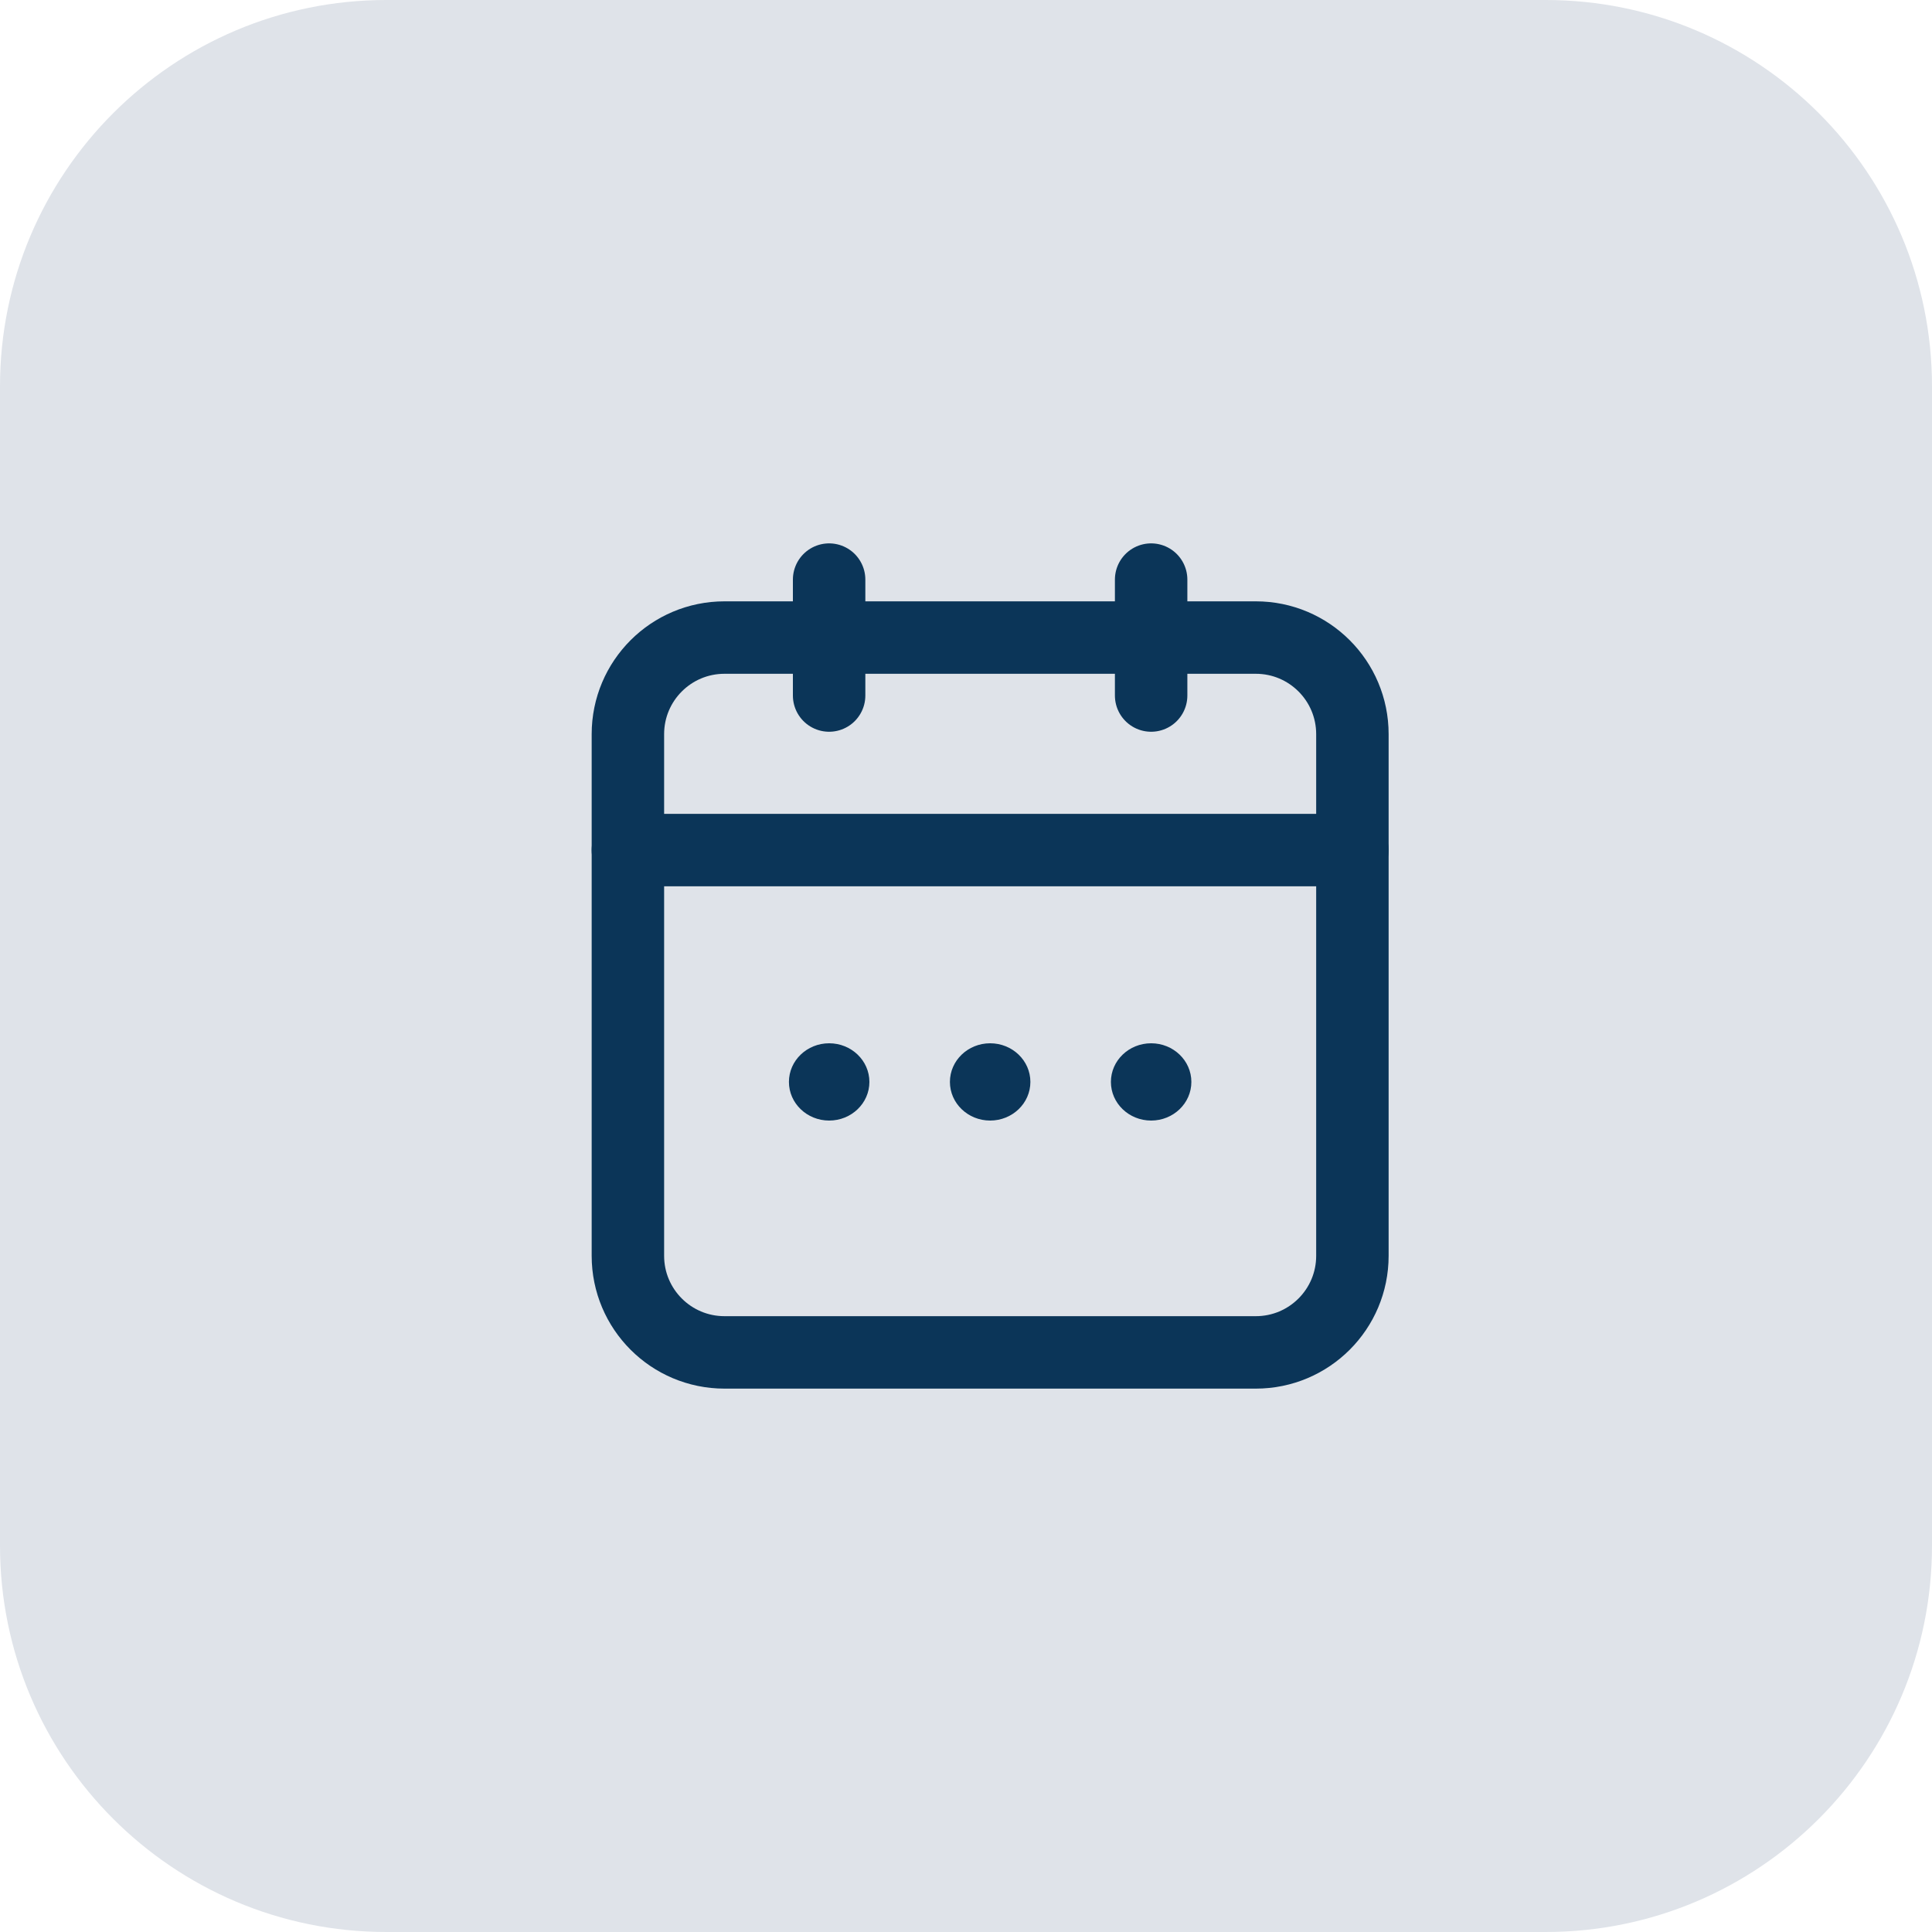 <svg width="40" height="40" viewBox="0 0 40 40" fill="none" xmlns="http://www.w3.org/2000/svg">
<path d="M0 8C0 3.582 3.582 0 8 0H32C36.418 0 40 3.582 40 8V32C40 36.418 36.418 40 32 40H8C3.582 40 0 36.418 0 32V8Z" fill="#DFE3E9"/>
<path d="M13 15.2C13 14.095 13.895 13.2 15 13.2H26C27.105 13.2 28 14.095 28 15.2V26C28 27.105 27.105 28 26 28H15C13.895 28 13 27.105 13 26V15.2Z" stroke="#0B3558" stroke-width="1.5"/>
<path d="M13 17.6H28" stroke="#0B3558" stroke-width="1.5" stroke-linecap="round"/>
<path d="M17.166 12L17.166 14.4" stroke="#0B3558" stroke-width="1.5" stroke-linecap="round" stroke-linejoin="round"/>
<path d="M23.833 12V14.4" stroke="#0B3558" stroke-width="1.5" stroke-linecap="round" stroke-linejoin="round"/>
<ellipse cx="20.5" cy="22.4" rx="0.833" ry="0.8" fill="#0B3558"/>
<ellipse cx="23.833" cy="22.4" rx="0.833" ry="0.8" fill="#0B3558"/>
<ellipse cx="17.167" cy="22.4" rx="0.833" ry="0.8" fill="#0B3558"/>
</svg>
